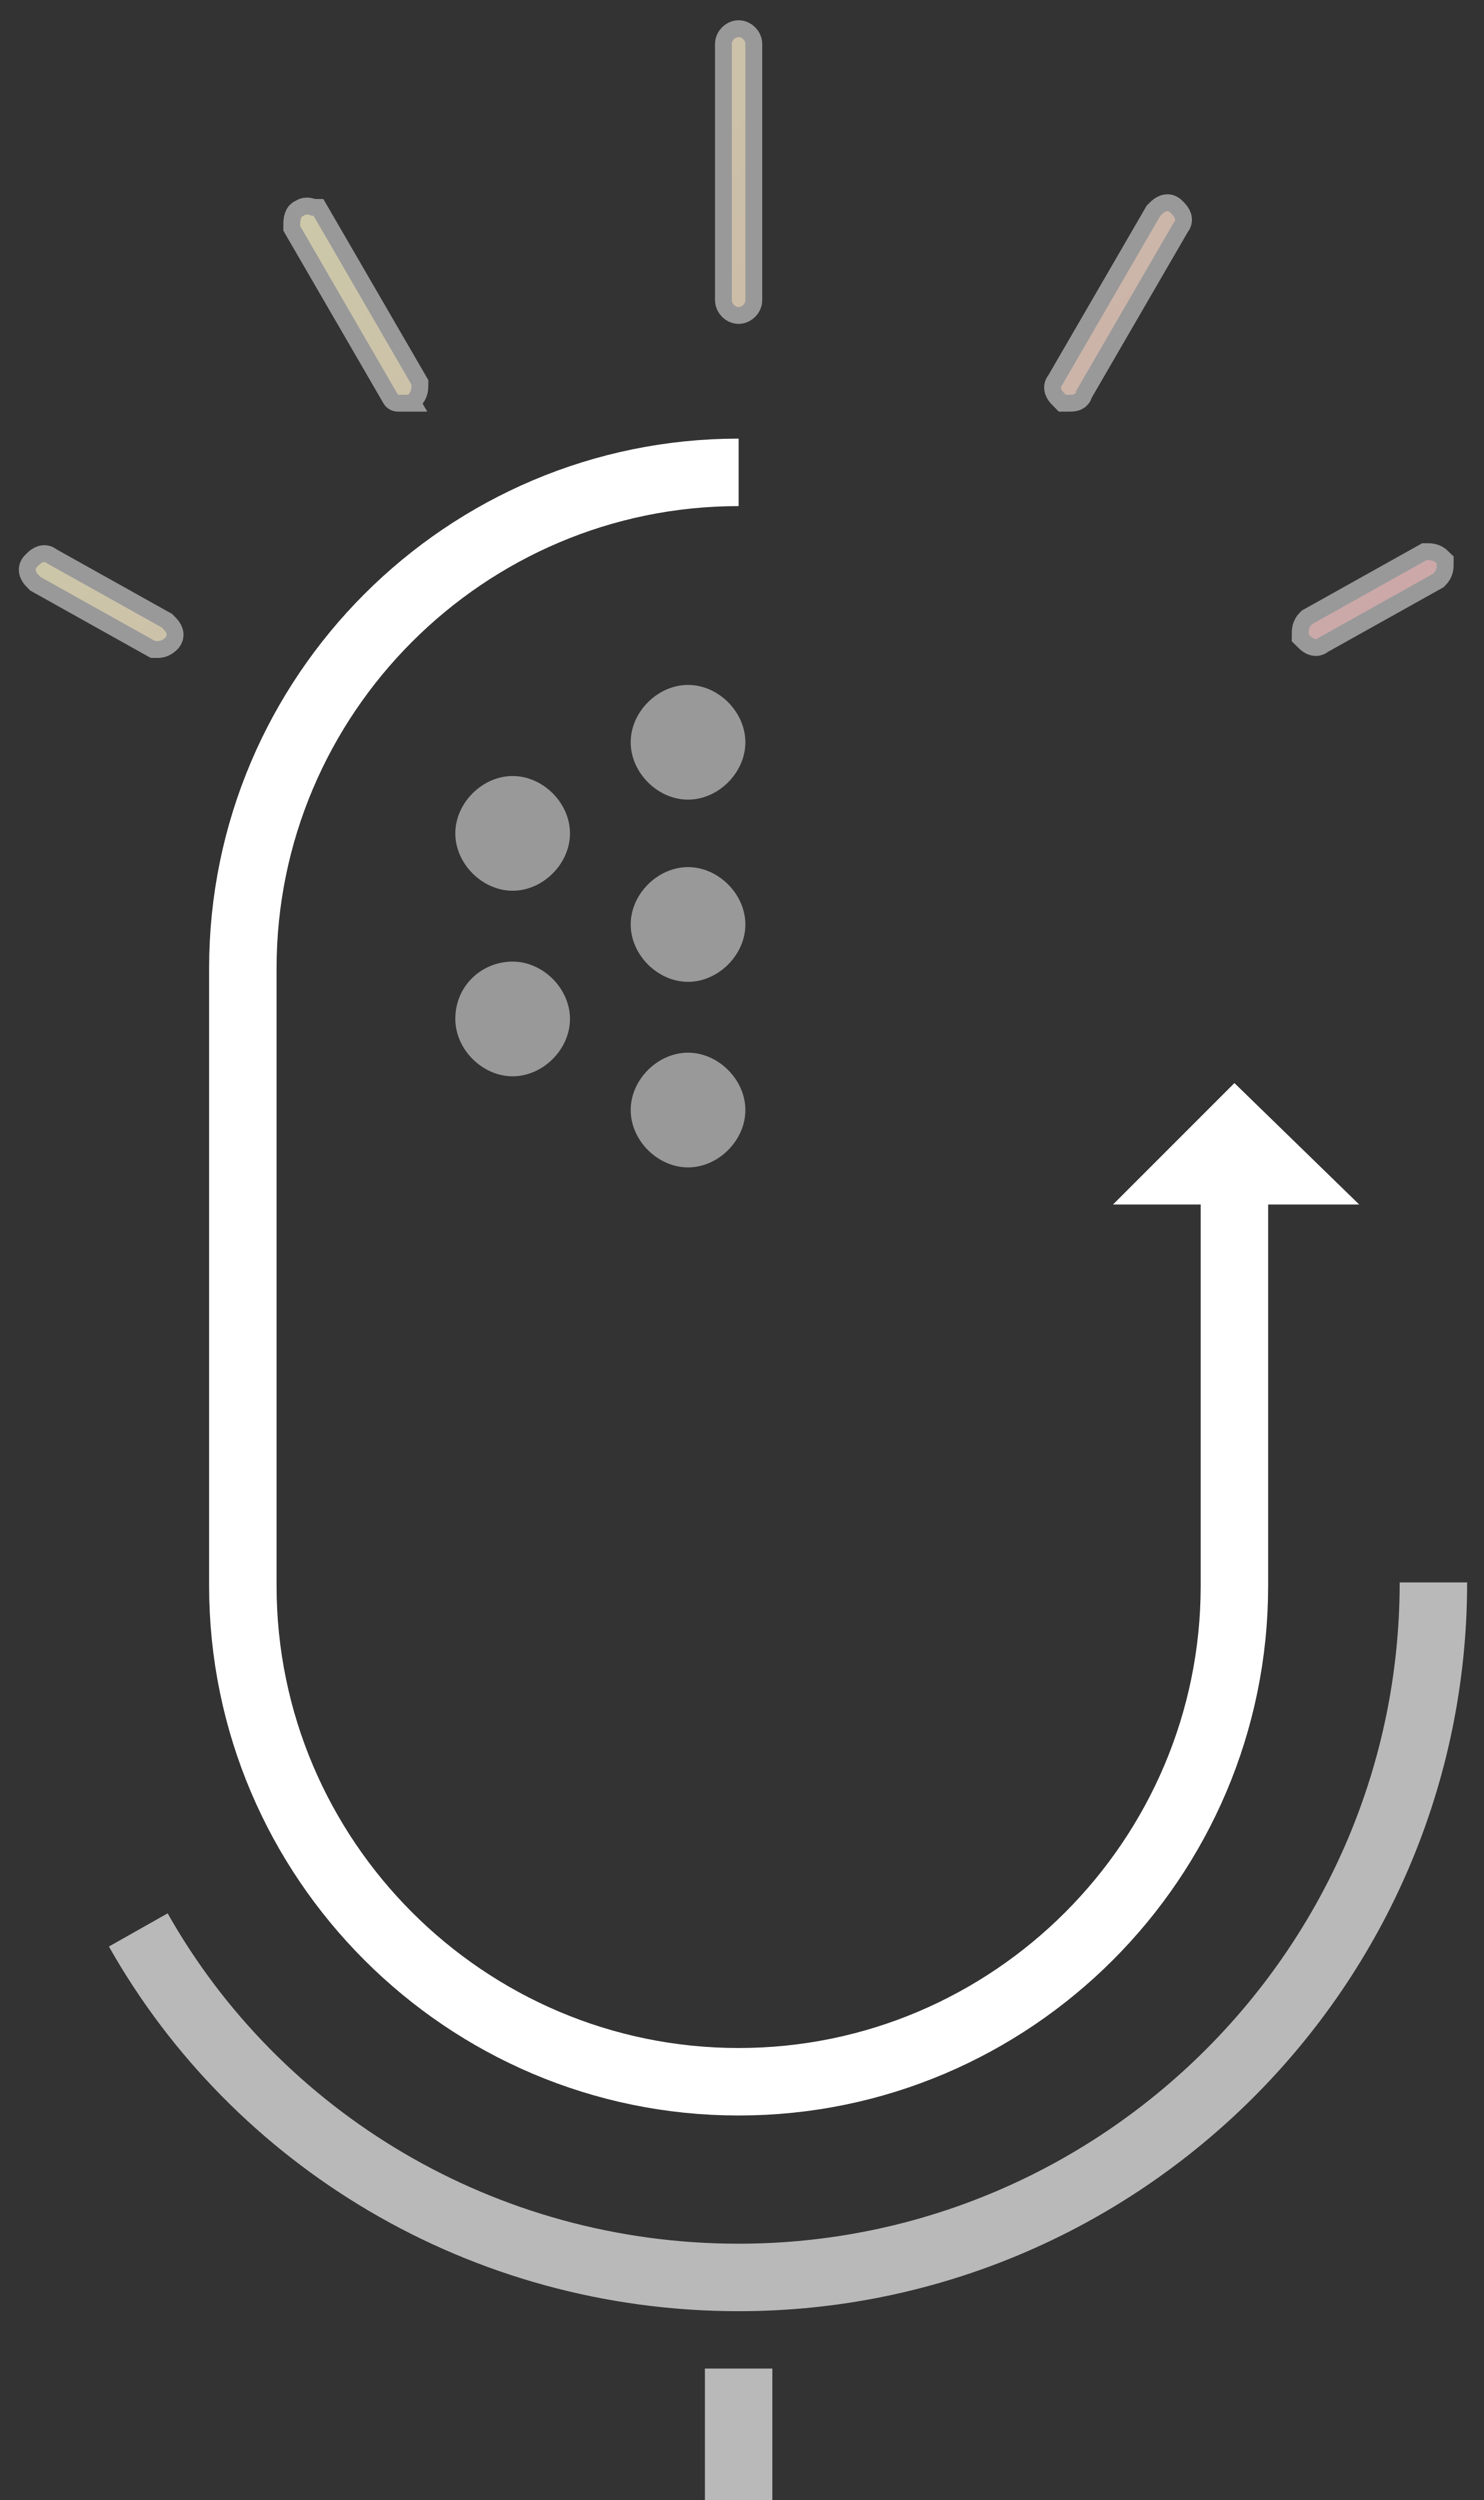<?xml version="1.0" encoding="utf-8"?>
<!-- Generator: Adobe Illustrator 19.1.0, SVG Export Plug-In . SVG Version: 6.00 Build 0)  -->
<svg version="1.1" id="Isolation_Mode" xmlns="http://www.w3.org/2000/svg" xmlns:xlink="http://www.w3.org/1999/xlink" x="0px"
	 y="0px" viewBox="0 0 44 74.1" style="enable-background:new 0 0 44 74.1;" width="44" height="74.1" xml:space="preserve">
<rect x="0" y="0" width="44" height="74.1" fill="#333333" stroke="none"/>
<style type="text/css">
	.st0{fill:none;}
	.st1{fill:none;stroke:#FFFFFF;stroke-width:2;stroke-miterlimit:10;}
	.st2{fill:#FFFFFF;}
	.st3{opacity:0.66;fill:none;stroke:#FFFFFF;stroke-width:2;stroke-miterlimit:10;}
	.st4{display:none;}
	.st5{display:inline;fill:#FFFFFF;stroke:url(#SVGID_1_);stroke-width:2;stroke-linecap:round;stroke-miterlimit:10;}
	.st6{display:inline;opacity:0.66;fill:none;stroke:#5B6177;stroke-width:2;stroke-miterlimit:10;}
	.st7{display:inline;fill:#FFFFFF;stroke:url(#SVGID_2_);stroke-width:2;stroke-linecap:round;stroke-miterlimit:10;}
	.st8{display:inline;fill:#FFFFFF;stroke:url(#SVGID_3_);stroke-width:2;stroke-linecap:round;stroke-miterlimit:10;}
	.st9{display:inline;fill:#FFFFFF;stroke:url(#SVGID_4_);stroke-width:2;stroke-linecap:round;stroke-miterlimit:10;}
	.st10{display:inline;fill:#FFFFFF;stroke:url(#SVGID_5_);stroke-width:2;stroke-linecap:round;stroke-miterlimit:10;}
	.st11{opacity:0.5;fill:url(#SVGID_6_);stroke:#FFFFFF;stroke-miterlimit:10;}
	.st12{opacity:0.5;fill:#FFFFFF;}
</style>
<g>
	<path class="st0" d="M21.9,61.7L21.9,61.7c-8.1,0-14.7-6.6-14.7-14.7V28.7c0-8.1,6.6-14.7,14.7-14.7h0c8.1,0,14.7,6.6,14.7,14.7
		v18.3C36.6,55,30,61.7,21.9,61.7z"/>
	<g>
		<g>
			<path class="st1" d="M36.6,35.3v11.7c0,8.1-6.6,14.7-14.7,14.7c-8.1,0-14.7-6.6-14.7-14.7V28.7c0-8.1,6.6-14.7,14.7-14.7"/>
			<g>
				<polygon class="st2" points="40.3,35.7 33,35.7 36.6,32.1 				"/>
			</g>
		</g>
	</g>
	<g>
		<path class="st0" d="M1.3,46.9"/>
	</g>
	<path class="st3" d="M42.5,46.9c0,11.4-9.3,20.6-20.6,20.6c-7.6,0-14.3-4.1-17.8-10.3"/>
	<g class="st4">
		
			<linearGradient id="SVGID_1_" gradientUnits="userSpaceOnUse" x1="-9465.423" y1="-114.746" x2="-9485.789" y2="-135.111" gradientTransform="matrix(-1 0 0 1 -9453.728 0)">
			<stop  offset="0" style="stop-color:#57A3D9"/>
			<stop  offset="1" style="stop-color:#8D549A"/>
		</linearGradient>
		<line class="st5" x1="21.9" y1="-143.9" x2="21.9" y2="-106"/>
		<line class="st6" x1="21.9" y1="200.6" x2="21.9" y2="220.1"/>
		
			<linearGradient id="SVGID_2_" gradientUnits="userSpaceOnUse" x1="-7539.174" y1="3851.285" x2="-7550.312" y2="3840.146" gradientTransform="matrix(-0.5 0.866 0.866 0.5 -7175.107 4549.724)">
			<stop  offset="0" style="stop-color:#57A3D9"/>
			<stop  offset="1" style="stop-color:#8D549A"/>
		</linearGradient>
		<line class="st7" x1="-80.7" y1="-66.2" x2="-63.8" y2="-56.5"/>
		
			<linearGradient id="SVGID_3_" gradientUnits="userSpaceOnUse" x1="-9033.027" y1="2126.956" x2="-9048.78" y2="2111.204" gradientTransform="matrix(-0.866 0.5 0.5 0.866 -8923.965 2580.139)">
			<stop  offset="0" style="stop-color:#57A3D9"/>
			<stop  offset="1" style="stop-color:#8D549A"/>
		</linearGradient>
		<line class="st8" x1="-41.9" y1="-117.6" x2="-27.6" y2="-92.7"/>
		
			<linearGradient id="SVGID_4_" gradientUnits="userSpaceOnUse" x1="-3143.054" y1="-3763.017" x2="-3154.193" y2="-3774.156" gradientTransform="matrix(0.5 0.866 -0.866 0.5 -1573.375 4549.724)">
			<stop  offset="0" style="stop-color:#57A3D9"/>
			<stop  offset="1" style="stop-color:#8D549A"/>
		</linearGradient>
		<line class="st9" x1="124.4" y1="-66.2" x2="107.6" y2="-56.5"/>
		
			<linearGradient id="SVGID_5_" gradientUnits="userSpaceOnUse" x1="-1418.725" y1="-2269.163" x2="-1434.478" y2="-2284.916" gradientTransform="matrix(0.866 0.5 -0.5 0.866 175.483 2580.139)">
			<stop  offset="0" style="stop-color:#57A3D9"/>
			<stop  offset="1" style="stop-color:#8D549A"/>
		</linearGradient>
		<line class="st10" x1="85.7" y1="-117.6" x2="71.4" y2="-92.7"/>
	</g>
	<g>
		<linearGradient id="SVGID_6_" gradientUnits="userSpaceOnUse" x1="10.852" y1="4.542" x2="32.905" y2="26.595">
			<stop  offset="0" style="stop-color:#FFEF74"/>
			<stop  offset="1" style="stop-color:#FF6E74"/>
		</linearGradient>
		<path class="st11" d="M21.9,9.1c-0.1,0-0.2-0.1-0.2-0.2V1.3c0-0.1,0.1-0.2,0.2-0.2c0.1,0,0.2,0.1,0.2,0.2v7.6
			C22.1,9,22,9.1,21.9,9.1z M4.9,18.9c0.1-0.1,0-0.2-0.1-0.3l-3.4-1.9c-0.1-0.1-0.2,0-0.3,0.1c-0.1,0.1,0,0.2,0.1,0.3l3.4,1.9
			c0,0,0.1,0,0.1,0C4.8,19,4.9,18.9,4.9,18.9z M12.1,11.7c0.1-0.1,0.1-0.2,0.1-0.3l-2.9-5C9.2,6.4,9.1,6.3,9,6.4
			C8.9,6.4,8.9,6.6,8.9,6.7l2.9,5C11.8,11.7,11.9,11.7,12.1,11.7C12,11.7,12.1,11.7,12.1,11.7z M39.1,18.9l3.4-1.9
			c0.1-0.1,0.1-0.2,0.1-0.3c-0.1-0.1-0.2-0.1-0.3-0.1l-3.4,1.9c-0.1,0.1-0.1,0.2-0.1,0.3C38.9,18.9,39,19,39.1,18.9
			C39.1,19,39.1,19,39.1,18.9z M31.9,11.6l2.9-5c0.1-0.1,0-0.2-0.1-0.3c-0.1-0.1-0.2,0-0.3,0.1l-2.9,5c-0.1,0.1,0,0.2,0.1,0.3
			c0,0,0.1,0,0.1,0C31.8,11.7,31.9,11.7,31.9,11.6z"/>
		<line class="st3" x1="21.9" y1="70.2" x2="21.9" y2="74.1"/>
	</g>
	<path class="st12" d="M20.4,20.3c0.9,0,1.7,0.8,1.7,1.7c0,0.9-0.8,1.7-1.7,1.7c-0.9,0-1.7-0.8-1.7-1.7
		C18.7,21.1,19.5,20.3,20.4,20.3z M20.4,25.7c0.9,0,1.7,0.8,1.7,1.7s-0.8,1.7-1.7,1.7c-0.9,0-1.7-0.8-1.7-1.7S19.5,25.7,20.4,25.7z
		 M20.4,31.2c0.9,0,1.7,0.8,1.7,1.7s-0.8,1.7-1.7,1.7c-0.9,0-1.7-0.8-1.7-1.7S19.5,31.2,20.4,31.2z M15.2,23c0.9,0,1.7,0.8,1.7,1.7
		s-0.8,1.7-1.7,1.7s-1.7-0.8-1.7-1.7S14.3,23,15.2,23z M15.2,28.5c0.9,0,1.7,0.8,1.7,1.7c0,0.9-0.8,1.7-1.7,1.7s-1.7-0.8-1.7-1.7
		C13.5,29.2,14.3,28.5,15.2,28.5z"/>
</g>
</svg>
